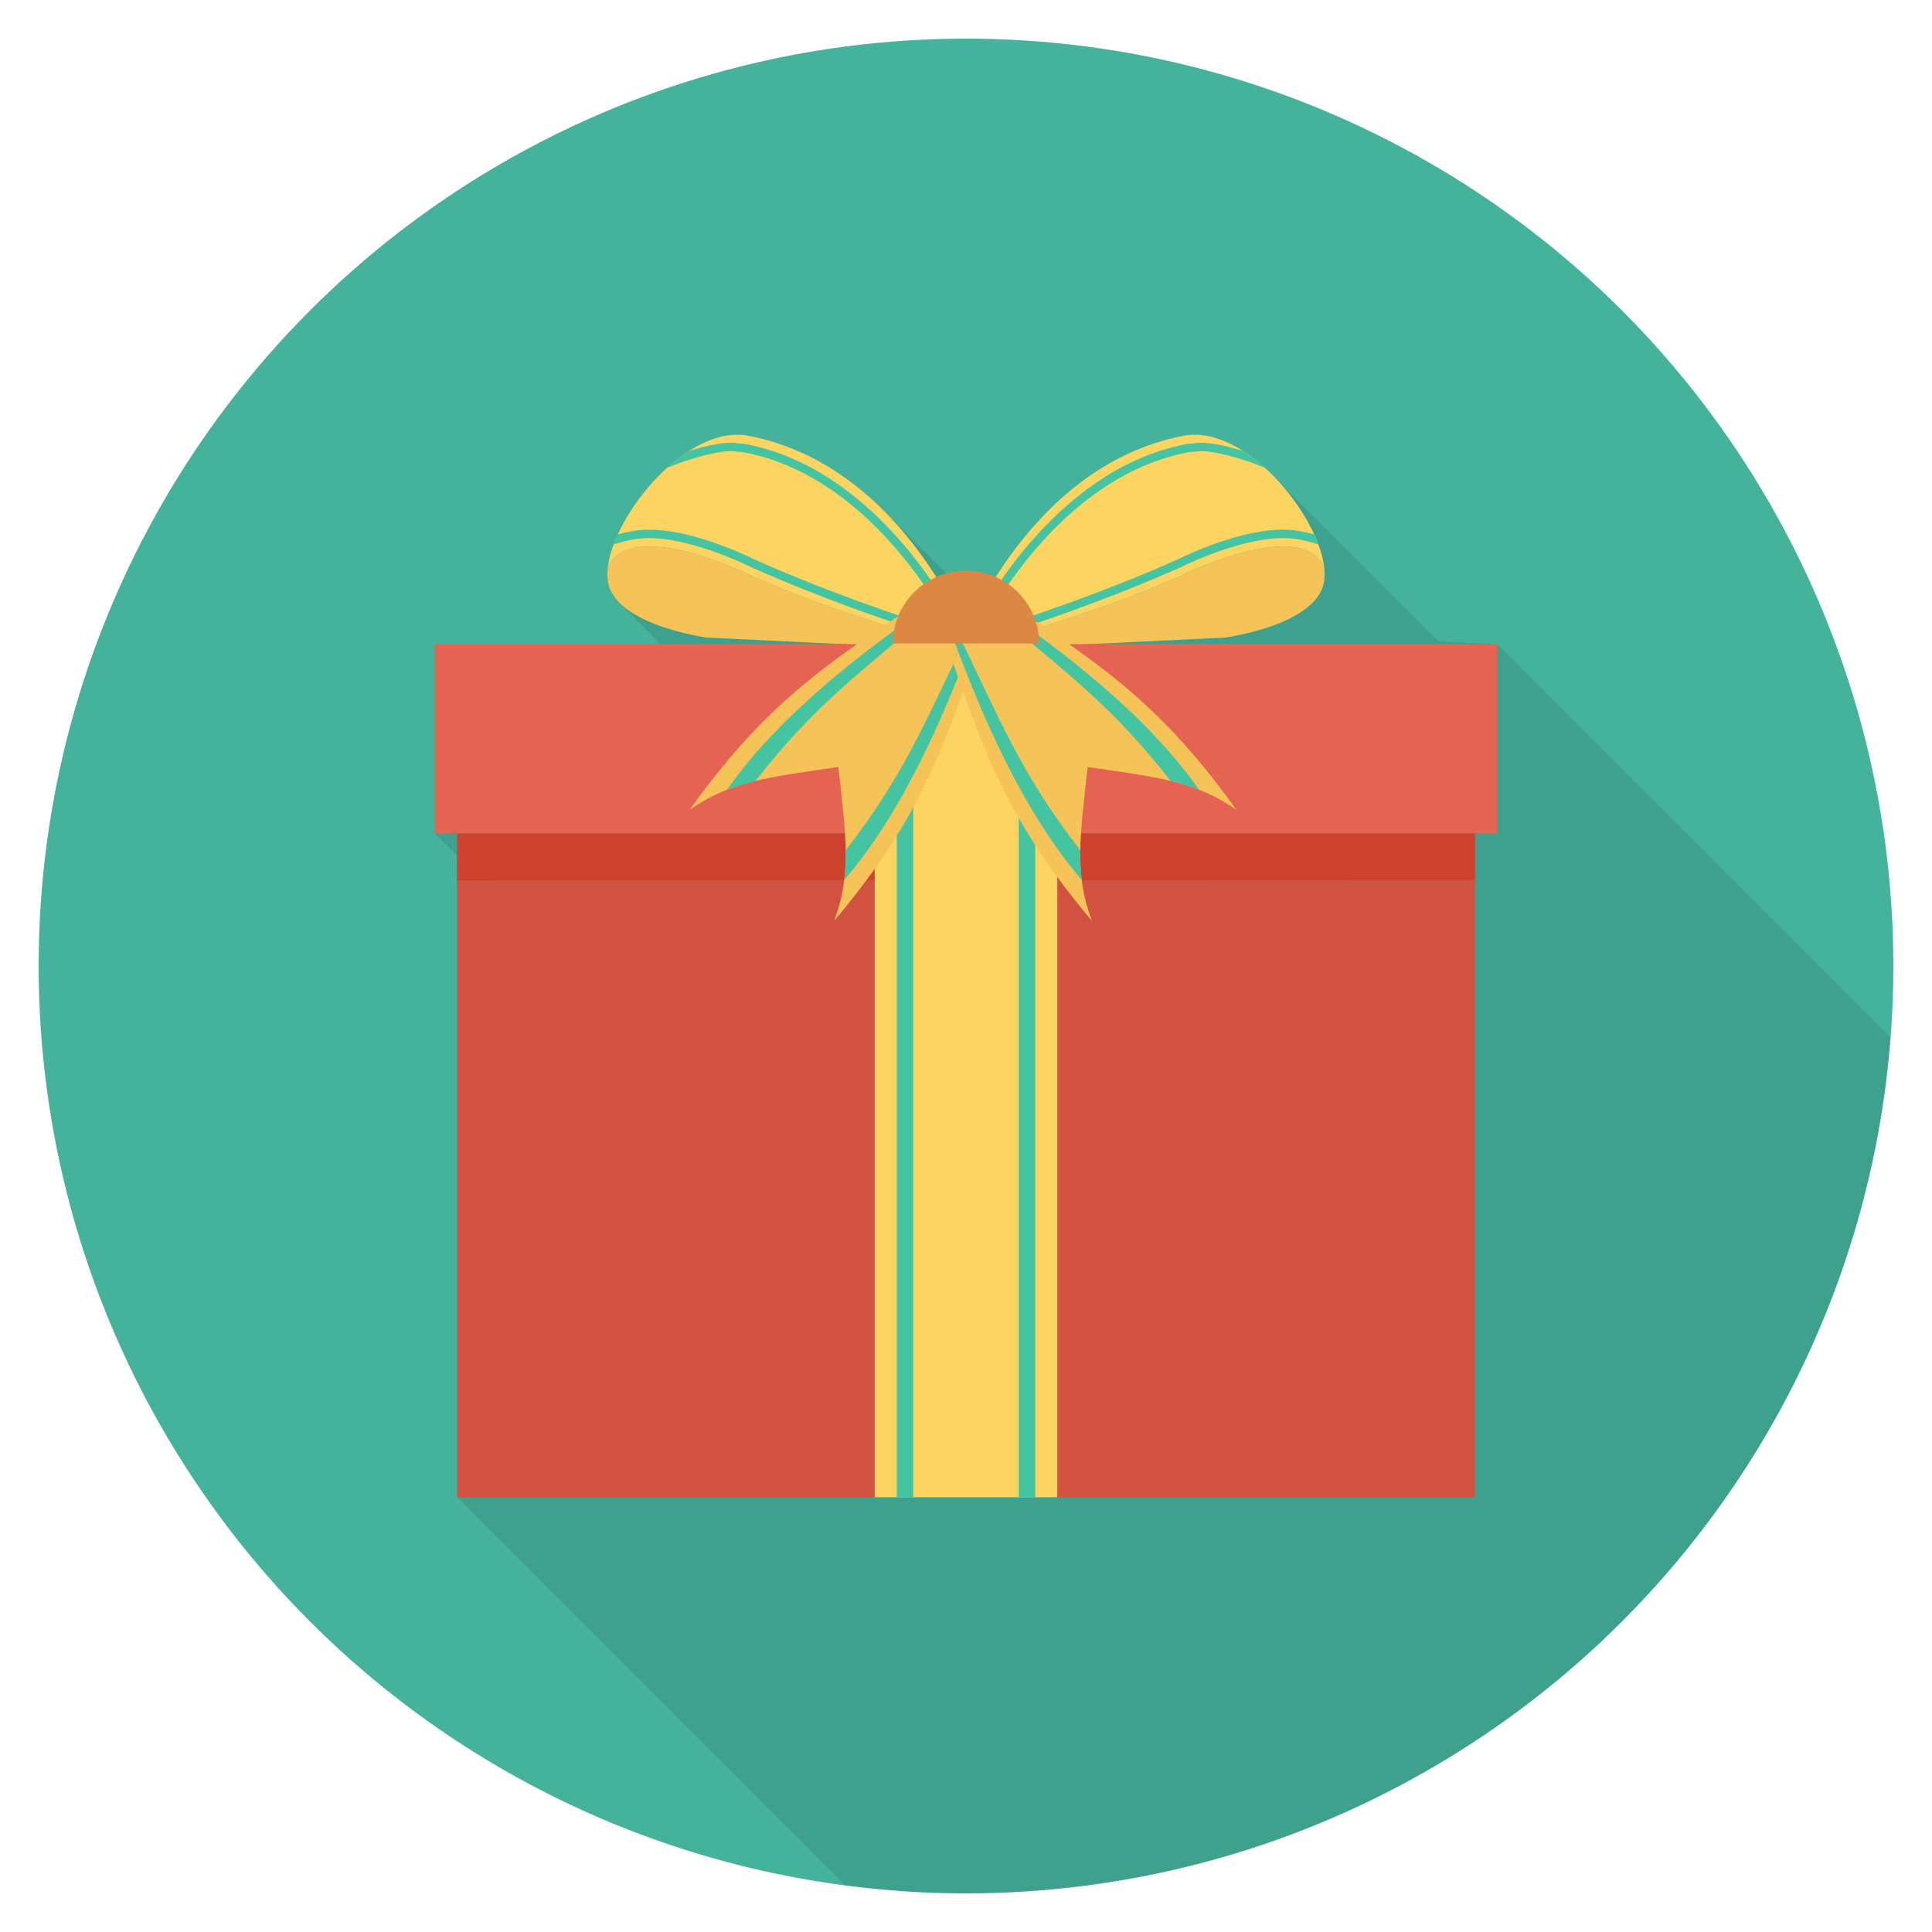 <?xml version="1.0" encoding="utf-8"?>
<!-- Generator: Adobe Illustrator 21.0.2, SVG Export Plug-In . SVG Version: 6.00 Build 0)  -->
<svg xmlns="http://www.w3.org/2000/svg" xmlns:xlink="http://www.w3.org/1999/xlink" version="1.1" id="Layer_1" x="0px" y="0px" viewBox="0 0 100 100" enable-background="new 0 0 100 100" xml:space="preserve" width="512" height="512">
<g>
	<circle fill="#45B39C" cx="50" cy="50" r="48"/>
	<path opacity="0.1" d="M74.46,33.2l-8.98-8.98c0,0,0,0-0.01-0.01   c-0.13-0.11-0.26-0.22-0.4-0.33C65.02,23.84,64.97,23.79,64.91,23.75   C64.78,23.64,64.64,23.55,64.5,23.45c-0.06-0.03-0.11-0.07-0.16-0.11   C63.52,22.82,62.66,22.5,61.82,22.5c-0.19,0-0.38,0.01-0.57,0.05   c-4.78,0.93-7.91,4.48-9.71,7.32C51.07,29.67,50.55,29.54,50,29.54   c-0.35,0-0.69,0.05-1.01,0.15l-3-3l-0.34-0.34   c-1.75-1.74-4.03-3.24-6.9-3.8c-1.01-0.19-2.08,0.15-3.09,0.79   C35.61,23.38,35.56,23.42,35.5,23.45c-0.14,0.1-0.28,0.19-0.41,0.3   c-0.06,0.04-0.11,0.09-0.16,0.13c-0.14,0.11-0.27,0.22-0.4,0.33   c-0.01,0.01-0.01,0.01-0.01,0.01c-1.08,0.98-2,2.25-2.54,3.44   c-0.01,0-0.01,0.01-0.01,0.01c-0.02,0.05-0.04,0.09-0.06,0.14   c-0.05,0.13-0.1,0.25-0.15,0.37c0,0,0,0,0.01,0   c-0.16,0.43-0.27,0.84-0.31,1.21c-0.03,0.27-0.03,0.53,0.02,0.76   c0.08,0.43,0.32,0.8,0.66,1.12l0.05,0.05l2.02,2.02H22.5v9.8   l1.16,1.16V77.5l20.081,20.08C45.791,97.848,47.877,98,50,98   c25.268,0,45.961-19.529,47.845-44.315L77.5,33.34L74.46,33.2z"/>
	<g>
		<g>
			<g>
				<path fill="#FCD462" d="M68.542,29.391c-0.296-2.776-4.116-7.45-7.289-6.836      c-8.292,1.603-11.641,11.111-11.641,11.111s6.486-1.583,11.641-3.93      C61.253,29.736,67.417,26.717,68.542,29.391z"/>
				<path fill="#44C4A1" d="M66.533,27.417c-2.232-0.053-5.034,1.269-5.579,1.537      c-3.443,1.555-7.954,3.126-10.279,3.798c0.963-1.855,4.649-8.158,10.829-9.344      c0.061-0.012,0.13-0.015,0.204-0.019c0.08-0.004,0.164-0.008,0.252-0.023      c0.676-0.116,2.549,0.42,3.524,0.859c-0.365-0.331-0.747-0.629-1.141-0.881      c-0.919-0.284-1.929-0.497-2.457-0.407c-0.066,0.011-0.133,0.014-0.2,0.018      c-0.085,0.004-0.173,0.009-0.265,0.026c-7.062,1.355-10.94,9.137-11.359,10.02      l-0.202,0.426l0.457-0.123c2.148-0.58,7.103-2.277,10.835-3.963      c0.524-0.257,3.252-1.531,5.371-1.489c0.668,0.015,1.303,0.2,1.714,0.328      c-0.063-0.17-0.133-0.342-0.213-0.516      C67.614,27.548,67.09,27.43,66.533,27.417z"/>
				<path fill="#F6C358" d="M61.253,29.736c-5.155,2.346-11.641,3.93-11.641,3.93      l13.81-0.666c0,0,4.688-0.634,5.103-2.852c0.043-0.229,0.046-0.484,0.017-0.757      C67.417,26.717,61.253,29.736,61.253,29.736z"/>
			</g>
			<g>
				<path fill="#FCD462" d="M31.458,29.391c0.296-2.776,4.116-7.45,7.289-6.836      c8.292,1.603,11.641,11.111,11.641,11.111s-6.486-1.583-11.641-3.93      C38.747,29.736,32.583,26.717,31.458,29.391z"/>
				<path fill="#44C4A1" d="M33.467,27.417c2.232-0.053,5.034,1.269,5.579,1.537      c3.443,1.555,7.954,3.126,10.279,3.798c-0.963-1.855-4.649-8.158-10.829-9.344      c-0.061-0.012-0.13-0.015-0.204-0.019c-0.08-0.004-0.164-0.008-0.252-0.023      c-0.676-0.116-2.549,0.42-3.524,0.859c0.365-0.331,0.747-0.629,1.141-0.881      c0.919-0.284,1.929-0.497,2.457-0.407c0.066,0.011,0.133,0.014,0.2,0.018      c0.085,0.004,0.173,0.009,0.265,0.026c7.062,1.355,10.94,9.137,11.359,10.02      l0.202,0.426l-0.457-0.123c-2.148-0.58-7.103-2.277-10.835-3.963      c-0.524-0.257-3.252-1.531-5.371-1.489c-0.668,0.015-1.303,0.2-1.714,0.328      c0.063-0.17,0.133-0.342,0.213-0.516      C32.386,27.548,32.91,27.43,33.467,27.417z"/>
				<path fill="#F6C358" d="M38.747,29.736c5.155,2.346,11.641,3.93,11.641,3.93      l-13.81-0.666c0,0-4.688-0.634-5.103-2.852      c-0.043-0.229-0.046-0.484-0.017-0.757      C32.583,26.717,38.747,29.736,38.747,29.736z"/>
			</g>
		</g>
		<rect x="22.5" y="33.341" fill="#E56353" width="55" height="9.8"/>
		<rect x="23.66" y="43.141" fill="#D15241" width="52.679" height="34.359"/>
		<polygon fill="#CE412D" points="76.34,45.543 23.66,45.562 23.66,43.141 76.34,43.141   "/>
		<rect x="45.273" y="33.341" fill="#FCD462" width="9.453" height="44.159"/>
		<g>
			<rect x="46.414" y="33.341" fill="#44C4A1" width="0.857" height="44.159"/>
			<rect x="52.729" y="33.341" fill="#44C4A1" width="0.857" height="44.159"/>
		</g>
		<g>
			<g>
				<path fill="#F6C358" d="M43.177,47.659c0.908-2.42,0.619-4.316,0.217-7.96      c-3.65,0.533-5.57,0.733-7.697,2.216c3.746-5.23,6.781-7.445,12.211-10.939      c1.137,0.873,1.705,1.309,2.842,2.182      C48.716,39.26,47.325,42.737,43.177,47.659z"/>
				<path fill="#44C4A1" d="M48.418,31.368c-0.037-0.028-0.071-0.054-0.109-0.083      c-0.019-0.014-0.04-0.031-0.059-0.045c-3.772,2.602-7.962,5.849-10.625,9.638      c0.468-0.183,0.954-0.331,1.476-0.457c3.116-4.001,5.6-5.751,9.407-8.984      C48.472,31.409,48.446,31.389,48.418,31.368z"/>
				<path fill="#44C4A1" d="M50.407,32.895c-0.019-0.014-0.04-0.031-0.059-0.045      c-0.038-0.029-0.072-0.055-0.109-0.083c-0.028-0.021-0.054-0.042-0.09-0.069      c-2.188,4.476-3.265,7.306-6.375,11.312c0.009,0.534-0.012,1.038-0.073,1.534      C46.72,42.026,48.824,37.178,50.407,32.895z"/>
			</g>
			<g>
				<path fill="#F6C358" d="M56.514,47.659c-0.908-2.42-0.619-4.316-0.217-7.96      c3.65,0.533,5.57,0.733,7.697,2.216c-3.746-5.23-6.781-7.445-12.211-10.939      c-1.137,0.873-1.705,1.309-2.842,2.182      C50.974,39.26,52.366,42.737,56.514,47.659z"/>
				<path fill="#44C4A1" d="M51.273,31.368c0.037-0.028,0.071-0.054,0.109-0.083      c0.019-0.014,0.04-0.031,0.059-0.045c3.772,2.602,7.962,5.849,10.625,9.638      c-0.468-0.183-0.954-0.331-1.476-0.457c-3.116-4.001-5.6-5.751-9.407-8.984      C51.219,31.409,51.245,31.389,51.273,31.368z"/>
				<path fill="#44C4A1" d="M49.284,32.895c0.019-0.014,0.04-0.031,0.059-0.045      c0.038-0.029,0.072-0.055,0.109-0.083c0.028-0.021,0.054-0.042,0.09-0.069      c2.188,4.476,3.265,7.306,6.375,11.312c-0.009,0.534,0.012,1.038,0.073,1.534      C52.971,42.026,50.867,37.178,49.284,32.895z"/>
			</g>
		</g>
		<path fill="#DC8744" d="M50,29.543c-2.09,0-3.784,1.684-3.784,3.76h7.569    C53.784,31.227,52.09,29.543,50,29.543z"/>
	</g>
</g>
</svg>
